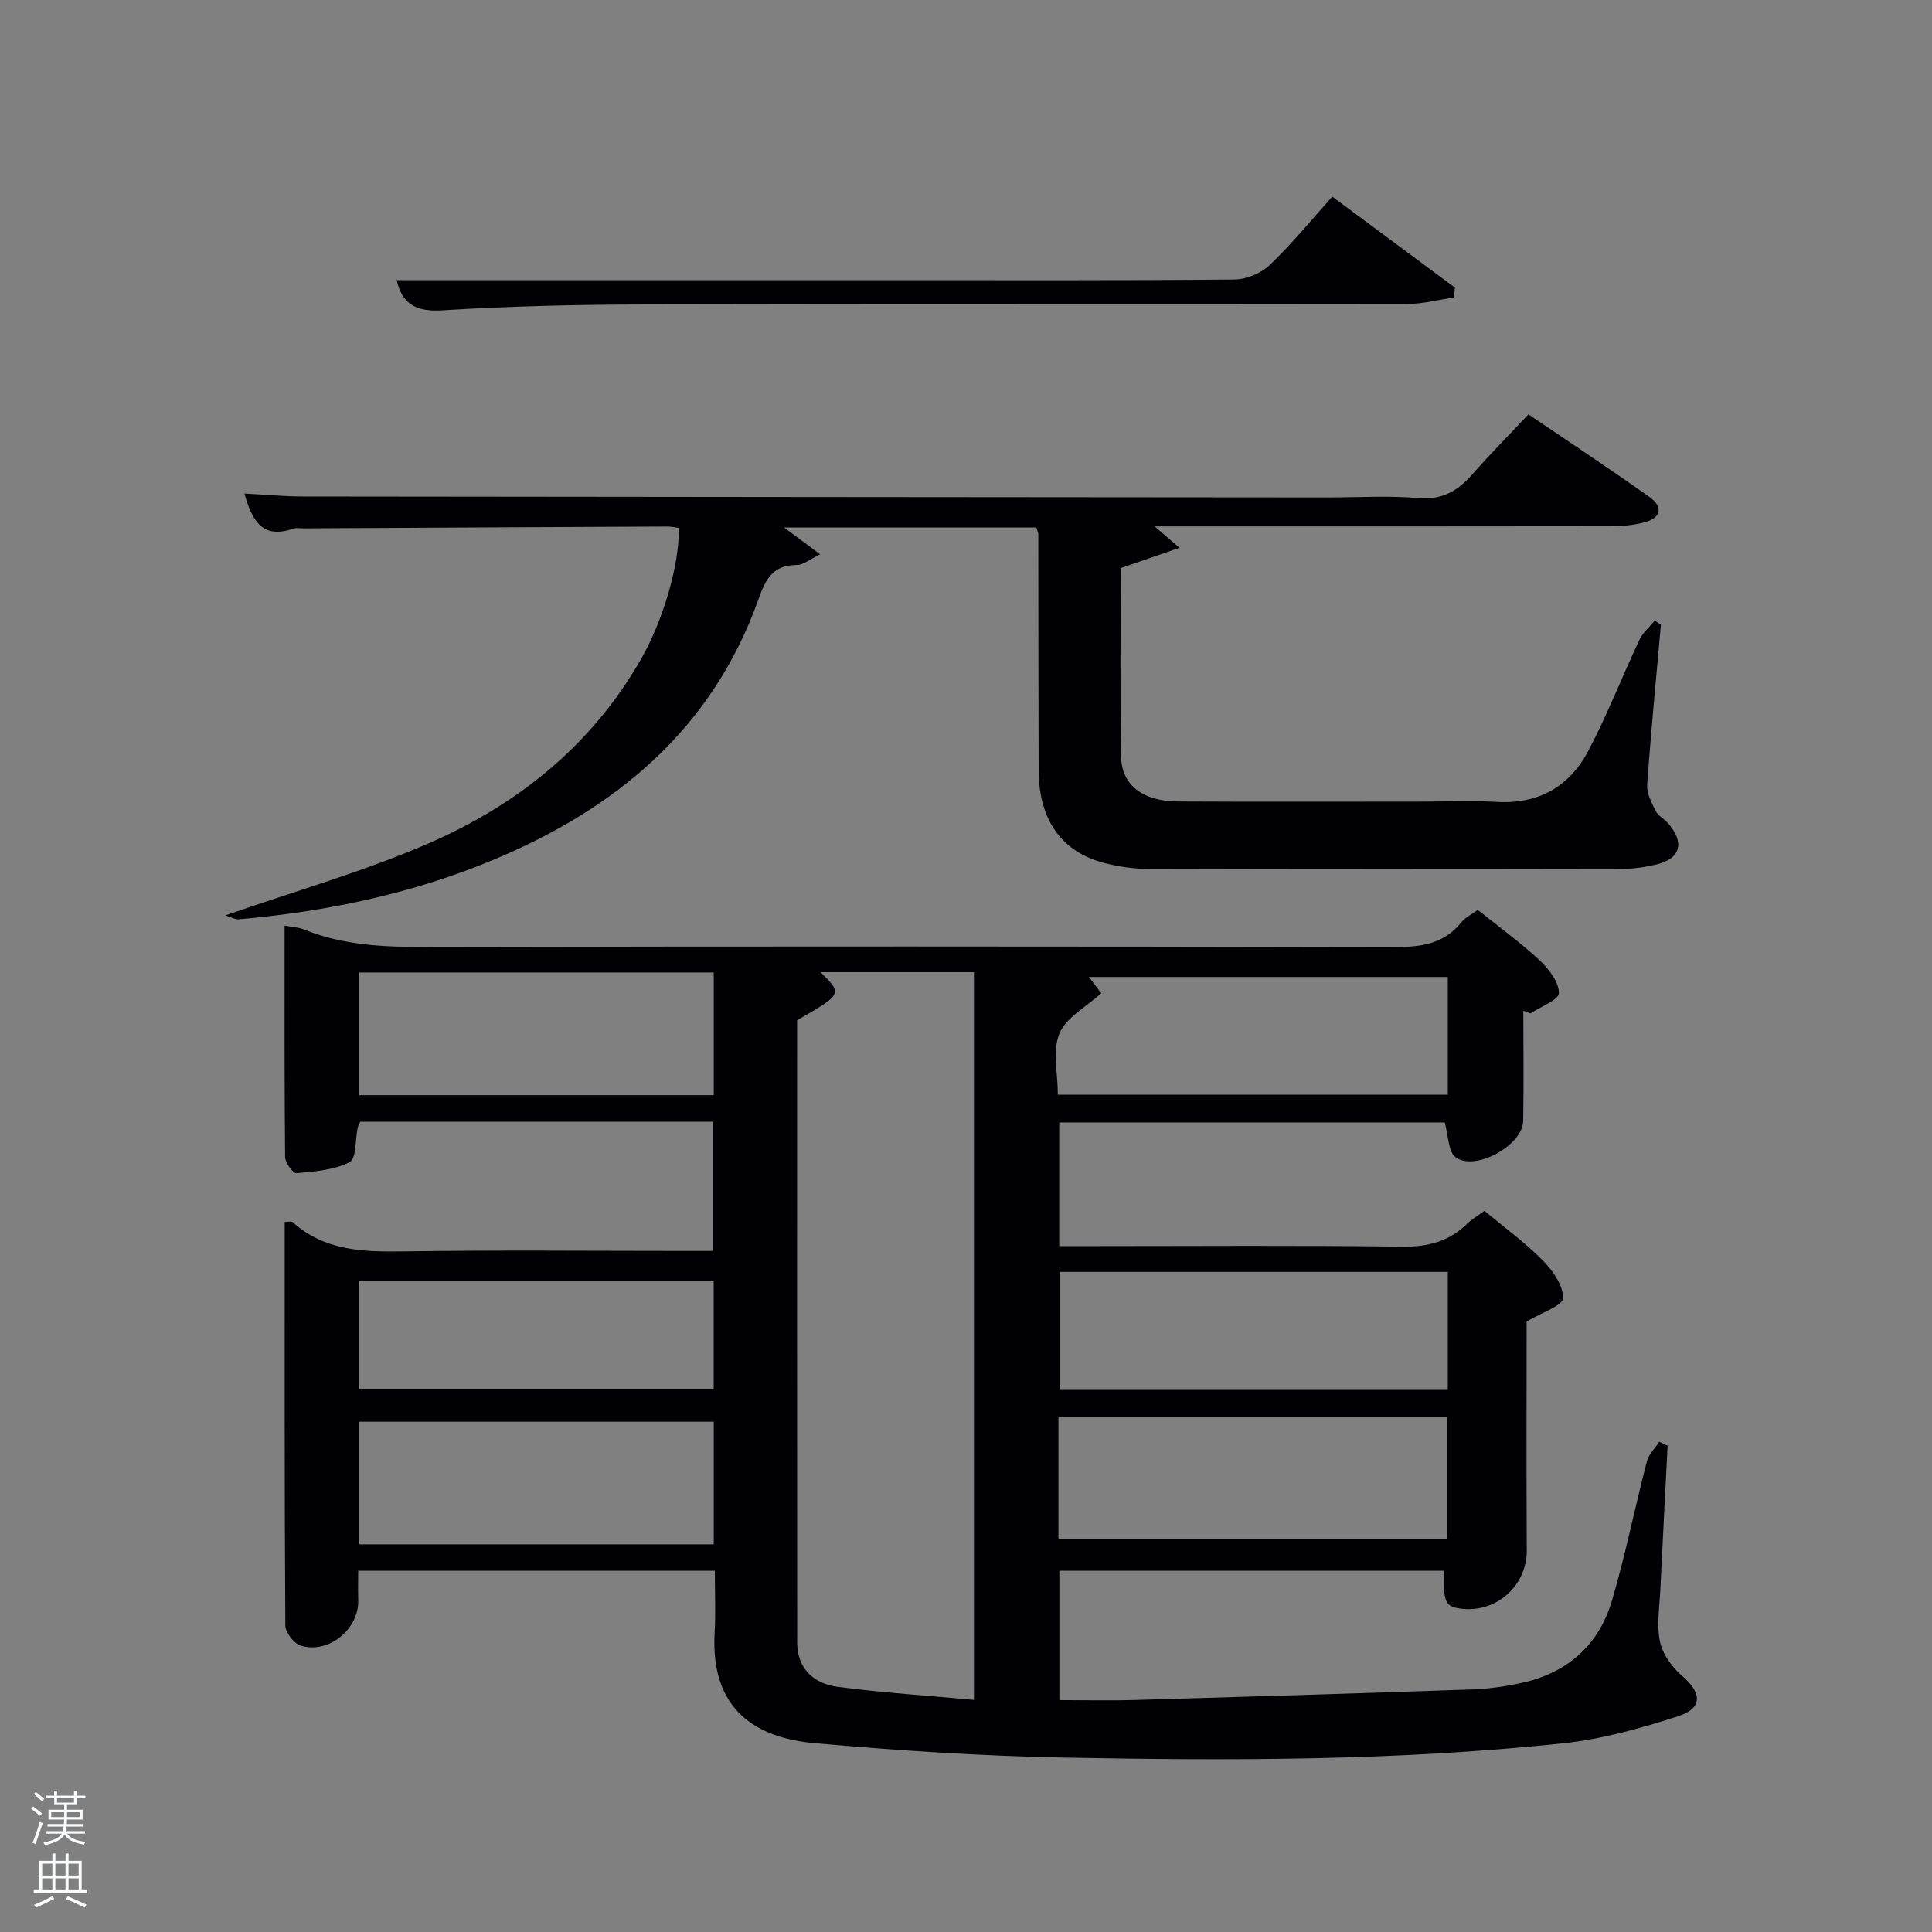 <svg enable-background="new 0 0 400 400" viewBox="0 0 400 400" xmlns="http://www.w3.org/2000/svg"><rect x="0" y="0" width="400" height="400" fill="#808080" stroke="none"/><path d="m6.44 374.46.42-.45c.65.47 1.27.95 1.85 1.44l-.45.49c-.65-.56-1.25-1.06-1.82-1.48m.93 7.33-.63-.26c.55-1.36 1.05-2.8 1.52-4.33.19.1.38.19.59.27-.46 1.29-.95 2.73-1.48 4.32m-.38-10.38.44-.42c.43.34 1.01.82 1.74 1.44l-.49.49c-.53-.51-1.09-1.01-1.69-1.51m2.5.35h1.72v-1.04h.59v1.04h3.52v-1.04h.59v1.04h1.75v.53h-1.75v1.42h-2.03v.97h3.22v2.03h-3.24c0 .35-.01.66-.03.93h3.32v.53h-3.37c-.03.27-.08.58-.15.94h3.96v.53h-3.71c.67.92 1.93 1.48 3.79 1.68-.13.24-.23.44-.29.59-2.13-.38-3.48-1.08-4.04-2.12-.43.97-1.77 1.72-4.03 2.23-.09-.19-.2-.37-.33-.55 2.1-.42 3.37-1.03 3.81-1.83h-3.36v-.53h3.58c.08-.29.13-.61.16-.94h-3.33v-.53h3.39c.02-.27.04-.58.04-.93h-3.23v-2.03h3.25v-.97h-2.07v-1.42h-1.73zm1.12 3.44v1h2.65c.01-.3.02-.44.02-.4v-.25-.35zm1.19-2h3.52v-.91h-3.52zm4.71 2h-2.63v.59c0 .15-.01.28-.01.4h2.64z" fill="#fafbfc"/><path d="m13.56 383.74h.63v1.52h2.72v6.07h1.13v.6h-11.06v-.6h1.13v-6.07h2.73v-1.52h.63v1.52h2.1v-1.52zm-2.69 8.83.38.56c-1.24.63-2.53 1.25-3.85 1.85-.1-.21-.21-.42-.34-.63 1.36-.55 2.63-1.15 3.81-1.78m-2.13-4.27h2.1v-2.45h-2.1zm0 3.04h2.1v-2.46h-2.1zm2.72-3.04h2.1v-2.45h-2.1zm0 3.04h2.1v-2.46h-2.1zm6.07 3.6c-1.41-.71-2.7-1.3-3.86-1.78l.35-.56c1.45.62 2.75 1.19 3.88 1.72zm-1.25-9.09h-2.1v2.45h2.1zm-2.09 5.49h2.1v-2.46h-2.1z" fill="#fafbfc"/><g fill="#010105"><path d="m148 325.2c-24.89 0-49.16 0-73.84 0 0 2.13-.06 4.07.01 6.01.22 6.02-6.1 11.3-11.9 9.5-1.4-.44-3.18-2.7-3.19-4.14-.19-27.82-.14-55.64-.14-83.57.75 0 1.39-.2 1.64.03 6.6 5.92 14.53 6.19 22.86 6.06 19.49-.3 38.99-.1 58.49-.1h5.74c0-9.04 0-17.76 0-26.74-24.39 0-48.66 0-73.07 0-.16.34-.44.75-.54 1.19-.53 2.48-.26 6.44-1.67 7.16-3.23 1.66-7.25 1.95-11 2.29-.71.07-2.35-2.15-2.36-3.32-.16-15.82-.11-31.64-.11-47.93 1.56.29 2.84.32 3.95.77 8.18 3.34 16.7 3.67 25.42 3.65 66.66-.14 133.32-.13 199.98.02 5.59.01 10.52-.44 14.27-5.11.79-.99 2.06-1.59 3.41-2.59 4.33 3.48 8.79 6.7 12.78 10.41 1.92 1.79 4 4.49 4.03 6.8.02 1.39-3.79 2.82-5.88 4.23-.5-.19-.99-.38-1.49-.56 0 7.6.1 15.21-.03 22.81-.09 5.06-9.99 10.55-14.02 7.5-1.51-1.14-1.43-4.37-2.23-7.18-26.08 0-52.79 0-79.81 0v25.6h8.02c21 0 42-.17 62.99.12 5.34.07 9.72-1.07 13.49-4.79.93-.92 2.11-1.58 3.54-2.62 4.09 3.41 8.4 6.54 12.09 10.28 2.06 2.09 4.25 5.21 4.18 7.81-.04 1.52-4.4 2.93-7.54 4.82 0 15.13-.06 31.27.03 47.4.04 7.4-6.52 13.16-13.97 12-2.93-.46-3.34-1.44-3.11-7.81-26.45 0-52.9 0-79.69 0v26.79c5.34 0 10.46.13 15.58-.02 23.29-.67 46.57-1.38 69.86-2.19 3.47-.12 6.96-.62 10.35-1.37 9.39-2.07 15.88-7.8 18.59-16.95 2.82-9.52 4.76-19.29 7.26-28.9.38-1.48 1.69-2.71 2.57-4.06.57.27 1.14.54 1.72.82-.5 9.91-1.03 19.82-1.5 29.73-.17 3.64-.81 7.41-.07 10.88.55 2.61 2.54 5.31 4.63 7.1 4.07 3.5 4.24 6.66-.94 8.32-7.7 2.47-15.66 4.72-23.66 5.57-34.32 3.65-68.79 3.62-103.24 2.97-17.27-.32-34.56-1.46-51.77-2.98-12.02-1.06-21.61-6.76-20.76-22.76.24-4.14.05-8.3.05-12.95zm53.65 26.74c0-50.62 0-100.65 0-150.66-10.73 0-21.11 0-31.76 0 4.56 4.53 4.56 4.53-4.86 9.95 0 42.88-.02 85.87.02 128.85.01 5.38 3.43 8.48 8.26 9.14 9.32 1.25 18.72 1.83 28.34 2.72zm17.49-33.35h80.45c0-8.71 0-17.08 0-25.18-27.09 0-53.77 0-80.45 0zm80.61-55.26c-27.04 0-53.73 0-80.37 0v24.44h80.37c0-8.17 0-16.1 0-24.44zm-80.74-36.69h80.74c0-8.3 0-16.23 0-24.37-24.79 0-49.32 0-74.29 0 1.03 1.36 1.77 2.35 2.54 3.37-3.12 2.84-7.27 5.01-8.65 8.33-1.48 3.53-.34 8.16-.34 12.67zm-71.24-25.3c-24.75 0-49.11 0-73.37 0v25.4h73.37c0-8.5 0-16.76 0-25.4zm0 93.01c-24.77 0-49.13 0-73.37 0v25.39h73.37c0-8.52 0-16.78 0-25.39zm-73.44-29.1v22.39h73.43c0-7.62 0-14.88 0-22.39-24.48 0-48.73 0-73.43 0z"/><path d="m214.58 109.2c-17.31 0-34.39 0-52.26 0 2.6 1.93 4.62 3.44 7.48 5.56-2.11 1.01-3.48 2.22-4.86 2.22-4.96-.01-6.44 2.96-7.92 7.11-9.59 26.97-29.63 43.49-55.28 54.1-16.71 6.91-34.22 10.55-52.18 12.13-.98.09-2.02-.54-2.9-.8 14.3-4.99 28.52-9.03 41.97-14.86 18.52-8.03 33.9-20.33 44.12-38.26 4.57-8.01 7.96-19.57 7.78-27.11-.77-.1-1.57-.28-2.37-.28-25.15.11-50.31.25-75.46.38-.67 0-1.39-.15-1.99.06-6.41 2.24-8.56-1.71-10.1-7.27 4.17.22 8.19.61 12.21.61 70.64.09 141.28.14 211.92.2 6.33.01 12.7-.41 18.98.13 4.94.42 8.15-1.53 11.16-4.97 3.62-4.12 7.49-8.02 11.57-12.36 8.44 5.73 16.85 11.29 25.06 17.11 2.87 2.04 2.45 4.32-1.07 5.25-2.22.58-4.59.8-6.89.8-29.49.05-58.98.03-88.47.03-1.78 0-3.57 0-6.03 0 1.75 1.5 2.93 2.52 5.16 4.43-4.55 1.57-8.26 2.85-12.18 4.21 0 13-.15 25.98.07 38.96.1 5.99 4.49 9.33 11.84 9.36 16.66.09 33.32.03 49.98.03 5.33 0 10.68-.24 15.99.06 8.63.49 15.02-3.19 18.9-10.52 3.95-7.47 7.01-15.4 10.62-23.05.7-1.5 2.11-2.67 3.19-3.99.42.3.83.59 1.25.89-.98 11.04-2.06 22.07-2.84 33.13-.12 1.77.93 3.72 1.77 5.42.48.98 1.68 1.58 2.46 2.44 3.65 4.09 2.71 7.5-2.51 8.68-2.41.55-4.93.9-7.4.9-32.49.06-64.97.07-97.46-.02-3.12-.01-6.32-.47-9.35-1.26-8.8-2.3-13.46-9-13.5-19.1-.06-16.33-.04-32.65-.07-48.98-.03-.28-.18-.59-.39-1.37z"/><path d="m82.13 58h101.93c23.82 0 47.64.09 71.45-.13 2.5-.02 5.54-1.26 7.35-2.98 4.57-4.34 8.57-9.28 12.98-14.18 9.27 6.88 17.33 12.86 25.39 18.84-.07.68-.14 1.36-.21 2.04-3.2.47-6.4 1.34-9.61 1.34-52.63.08-105.27-.01-157.9.11-13.97.03-27.96.34-41.9 1.21-5.55.36-8.37-1.37-9.48-6.25z"/></g></svg>